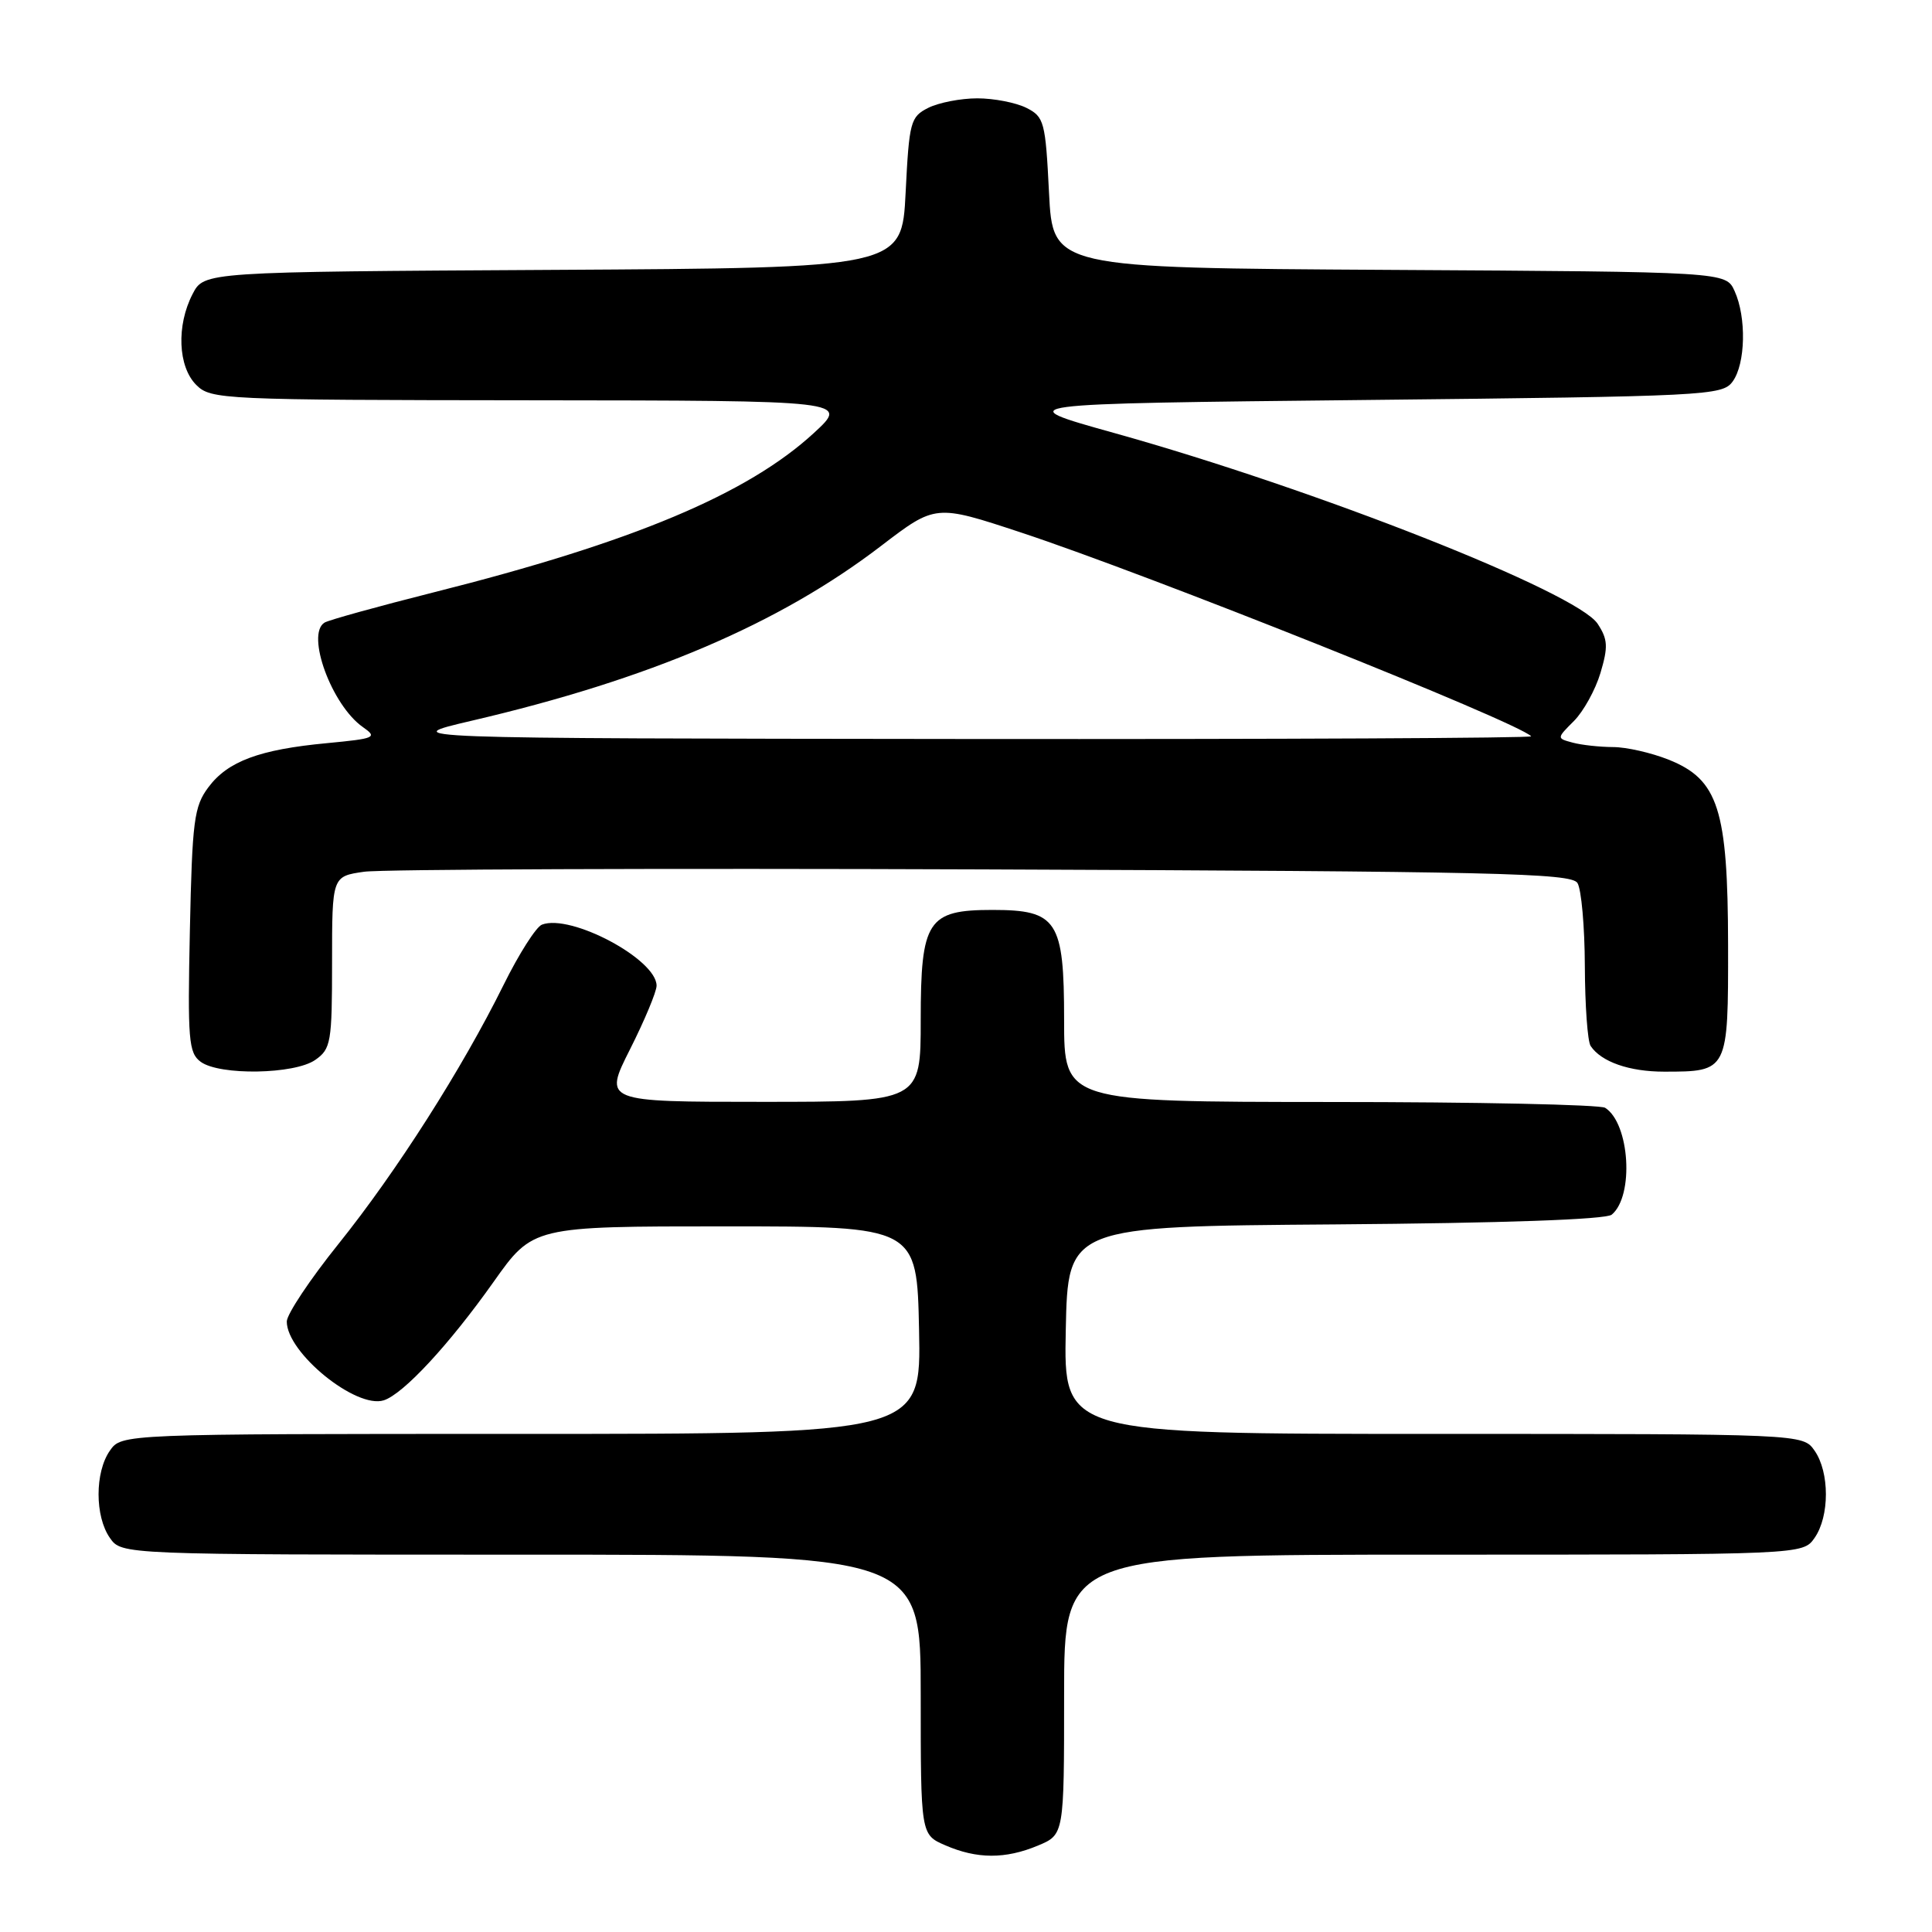 <?xml version="1.0" encoding="UTF-8" standalone="no"?>
<!DOCTYPE svg PUBLIC "-//W3C//DTD SVG 1.1//EN" "http://www.w3.org/Graphics/SVG/1.1/DTD/svg11.dtd" >
<svg xmlns="http://www.w3.org/2000/svg" xmlns:xlink="http://www.w3.org/1999/xlink" version="1.1" viewBox="0 0 256 256">
 <g >
 <path fill="currentColor"
d=" M 137.53 244.55 C 141.00 243.10 141.00 243.10 141.00 224.55 C 141.00 206.00 141.00 206.00 189.94 206.00 C 238.89 206.00 238.89 206.00 240.44 203.78 C 242.44 200.92 242.44 195.08 240.44 192.22 C 238.89 190.00 238.89 190.00 189.92 190.00 C 140.94 190.00 140.94 190.00 141.22 176.25 C 141.50 162.50 141.50 162.50 176.91 162.24 C 199.18 162.07 212.78 161.59 213.56 160.95 C 216.55 158.47 215.95 148.86 212.69 146.79 C 212.03 146.37 195.64 146.02 176.25 146.02 C 141.00 146.00 141.00 146.00 141.00 135.15 C 141.00 121.96 140.09 120.57 131.50 120.57 C 122.91 120.57 122.00 121.96 122.00 135.15 C 122.00 146.00 122.00 146.00 100.99 146.00 C 79.97 146.00 79.97 146.00 83.49 139.02 C 85.42 135.19 87.00 131.40 87.00 130.61 C 87.00 127.11 75.63 121.05 71.81 122.52 C 71.04 122.81 68.75 126.41 66.72 130.52 C 61.22 141.63 52.56 155.22 44.85 164.83 C 41.08 169.52 38.00 174.15 38.00 175.11 C 38.00 179.25 47.18 186.71 50.85 185.55 C 53.44 184.72 59.50 178.19 65.40 169.86 C 70.61 162.50 70.61 162.50 96.06 162.50 C 121.50 162.50 121.50 162.50 121.78 176.25 C 122.06 190.00 122.06 190.00 69.08 190.00 C 16.11 190.00 16.11 190.00 14.56 192.22 C 12.56 195.08 12.56 200.92 14.56 203.78 C 16.11 206.00 16.11 206.00 69.06 206.00 C 122.00 206.00 122.00 206.00 122.00 224.55 C 122.00 243.10 122.00 243.10 125.25 244.51 C 129.46 246.34 133.22 246.35 137.53 244.55 Z  M 41.78 140.44 C 43.85 138.99 44.00 138.13 44.00 127.50 C 44.00 116.12 44.00 116.12 48.25 115.51 C 50.59 115.18 87.50 115.04 130.29 115.20 C 198.12 115.46 208.19 115.69 209.02 117.00 C 209.54 117.83 209.98 122.78 210.00 128.00 C 210.02 133.22 210.36 138.00 210.77 138.60 C 212.17 140.70 215.89 142.00 220.50 142.00 C 229.00 142.00 229.00 141.98 228.98 125.21 C 228.95 107.22 227.69 103.29 221.10 100.66 C 218.82 99.75 215.51 98.99 213.73 98.99 C 211.95 98.98 209.55 98.72 208.38 98.40 C 206.26 97.83 206.26 97.83 208.55 95.54 C 209.81 94.28 211.40 91.41 212.07 89.17 C 213.10 85.71 213.05 84.72 211.70 82.66 C 208.96 78.48 174.41 64.85 147.62 57.37 C 133.74 53.50 133.74 53.50 180.95 53.00 C 226.22 52.52 228.22 52.42 229.58 50.56 C 231.30 48.21 231.43 42.04 229.84 38.56 C 228.69 36.02 228.69 36.02 184.09 35.76 C 139.50 35.50 139.50 35.50 139.00 25.53 C 138.53 16.12 138.36 15.48 136.00 14.29 C 134.62 13.60 131.70 13.03 129.50 13.03 C 127.30 13.03 124.38 13.60 123.00 14.29 C 120.64 15.48 120.47 16.12 120.00 25.53 C 119.50 35.50 119.50 35.50 73.27 35.76 C 27.04 36.02 27.04 36.02 25.52 38.96 C 23.36 43.13 23.58 48.58 26.00 51.00 C 27.94 52.94 29.36 53.00 70.25 53.04 C 112.50 53.08 112.50 53.08 107.85 57.37 C 99.04 65.47 83.85 71.85 57.54 78.47 C 50.09 80.35 43.55 82.16 43.00 82.50 C 40.50 84.04 43.96 93.46 48.08 96.34 C 50.05 97.72 49.74 97.86 43.34 98.47 C 34.38 99.31 30.18 100.87 27.61 104.32 C 25.71 106.86 25.47 108.73 25.16 123.27 C 24.85 137.82 24.99 139.52 26.60 140.70 C 29.11 142.53 39.03 142.37 41.78 140.44 Z  M 62.50 95.50 C 86.05 90.01 103.26 82.66 116.73 72.35 C 123.96 66.82 123.96 66.82 135.23 70.54 C 152.05 76.09 200.95 95.61 202.89 97.56 C 203.13 97.80 169.40 97.96 127.92 97.92 C 52.50 97.84 52.50 97.84 62.50 95.50 Z "/>
</g>
</svg>